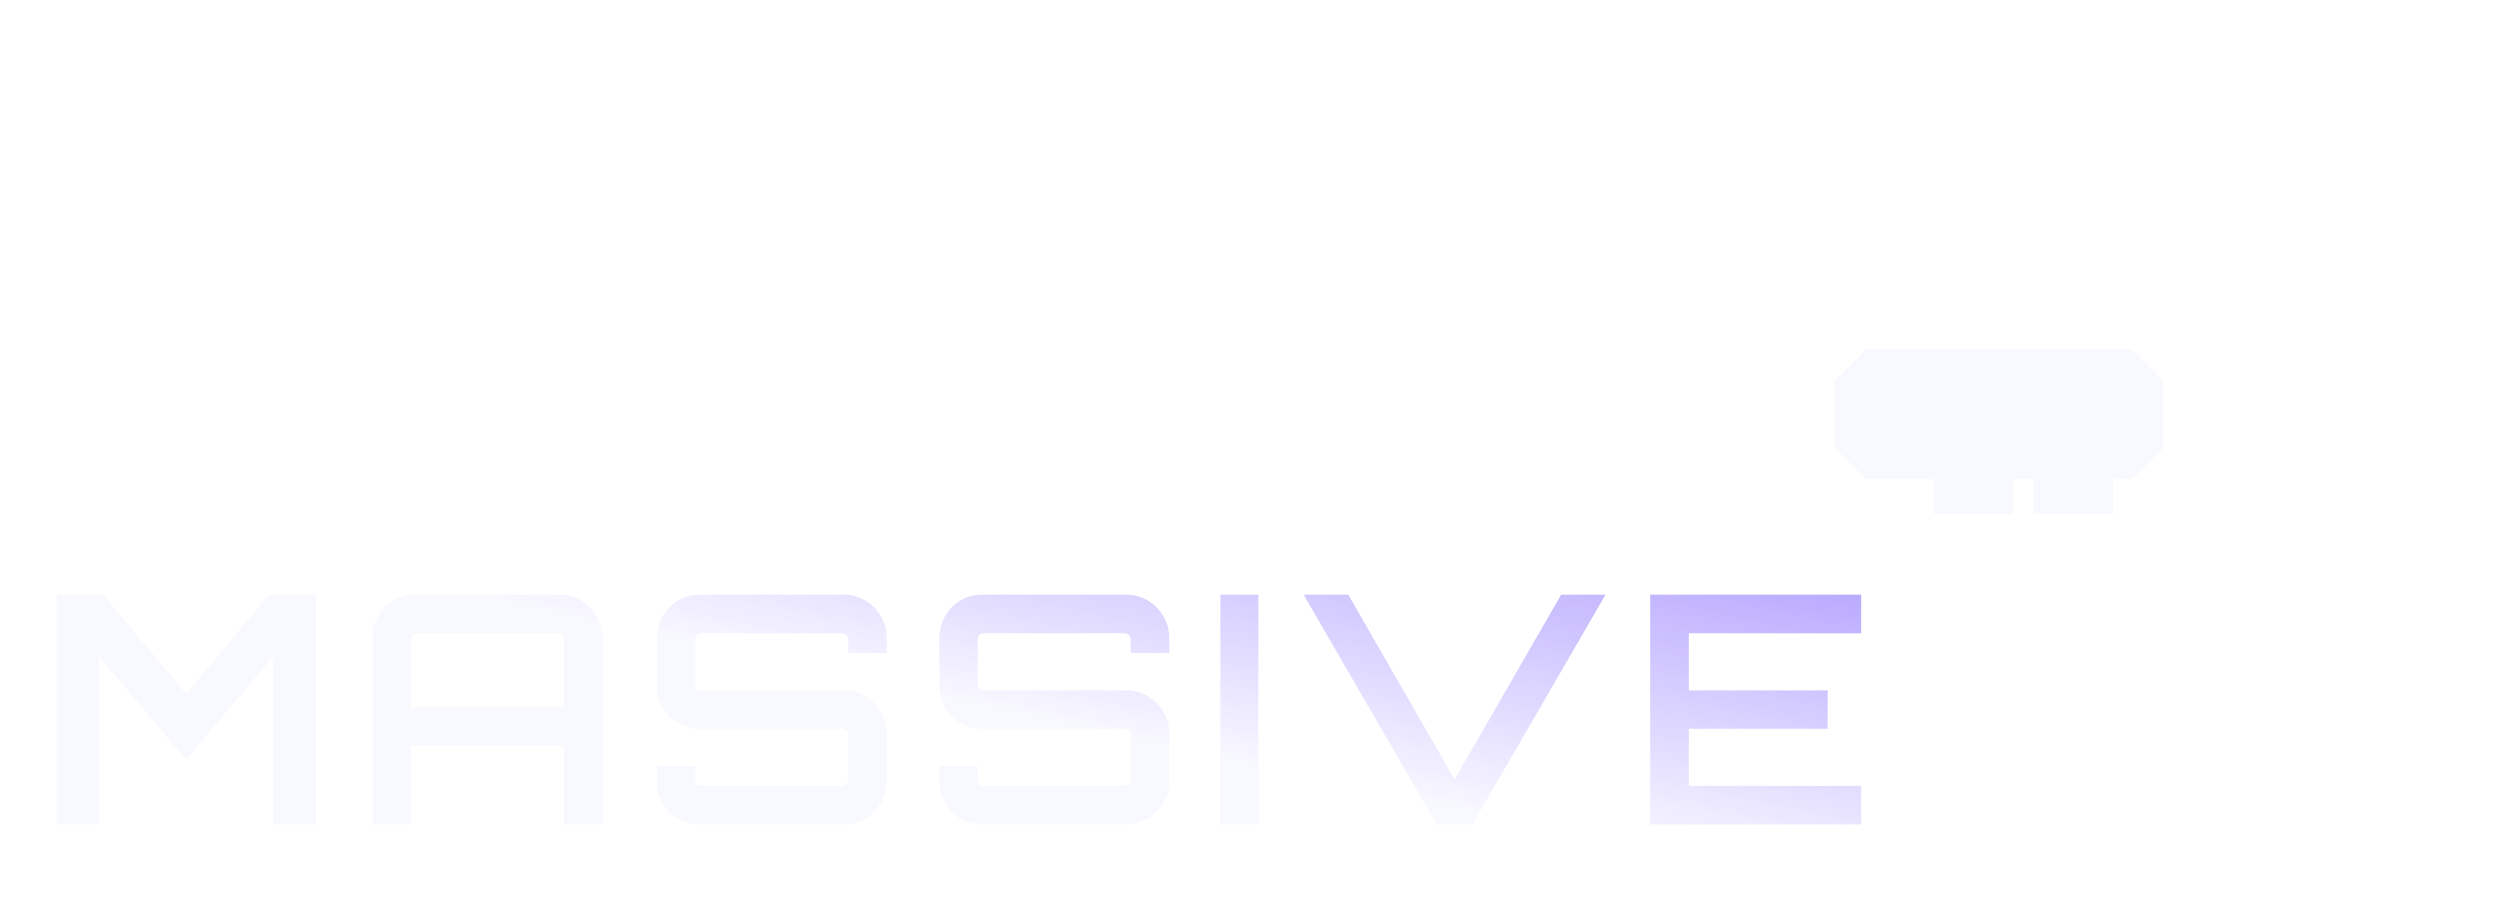 <svg width="188" height="68" viewBox="0 0 188 68" fill="none" xmlns="http://www.w3.org/2000/svg">
<g filter="url(#filter0_d_5011_10637)">
<path d="M4.266 58V40.72H7.746L14.01 48.184L20.25 40.72H23.754V58H20.562V45.328L14.01 53.128L7.434 45.352V58H4.266ZM28.02 58V43.96C28.02 43.368 28.164 42.824 28.452 42.328C28.74 41.832 29.132 41.44 29.628 41.152C30.124 40.864 30.668 40.72 31.26 40.72H42.06C42.652 40.72 43.188 40.864 43.668 41.152C44.164 41.44 44.556 41.832 44.844 42.328C45.148 42.824 45.3 43.368 45.3 43.96V58H42.396V52.072H30.9V58H28.02ZM30.9 49.192H42.396V44.056C42.396 43.928 42.348 43.824 42.252 43.744C42.172 43.664 42.076 43.624 41.964 43.624H31.332C31.22 43.624 31.116 43.664 31.02 43.744C30.94 43.824 30.9 43.928 30.9 44.056V49.192ZM52.618 58C52.026 58 51.482 57.856 50.986 57.568C50.506 57.28 50.122 56.888 49.834 56.392C49.546 55.896 49.402 55.352 49.402 54.76V53.608H52.282V54.664C52.282 54.792 52.322 54.896 52.402 54.976C52.482 55.056 52.586 55.096 52.714 55.096H63.322C63.45 55.096 63.554 55.056 63.634 54.976C63.73 54.896 63.778 54.792 63.778 54.664V51.232C63.778 51.12 63.73 51.024 63.634 50.944C63.554 50.848 63.45 50.8 63.322 50.8H52.618C52.026 50.8 51.482 50.656 50.986 50.368C50.506 50.08 50.122 49.696 49.834 49.216C49.546 48.72 49.402 48.176 49.402 47.584V43.96C49.402 43.368 49.546 42.824 49.834 42.328C50.122 41.832 50.506 41.44 50.986 41.152C51.482 40.864 52.026 40.72 52.618 40.72H63.442C64.034 40.72 64.57 40.864 65.05 41.152C65.546 41.44 65.938 41.832 66.226 42.328C66.53 42.824 66.682 43.368 66.682 43.96V45.112H63.778V44.056C63.778 43.928 63.73 43.824 63.634 43.744C63.554 43.664 63.45 43.624 63.322 43.624H52.714C52.586 43.624 52.482 43.664 52.402 43.744C52.322 43.824 52.282 43.928 52.282 44.056V47.488C52.282 47.6 52.322 47.704 52.402 47.8C52.482 47.88 52.586 47.92 52.714 47.92H63.442C64.034 47.92 64.57 48.064 65.05 48.352C65.546 48.64 65.938 49.032 66.226 49.528C66.53 50.008 66.682 50.544 66.682 51.136V54.76C66.682 55.352 66.53 55.896 66.226 56.392C65.938 56.888 65.546 57.28 65.05 57.568C64.57 57.856 64.034 58 63.442 58H52.618ZM73.863 58C73.271 58 72.727 57.856 72.231 57.568C71.751 57.28 71.367 56.888 71.079 56.392C70.791 55.896 70.647 55.352 70.647 54.76V53.608H73.527V54.664C73.527 54.792 73.567 54.896 73.647 54.976C73.727 55.056 73.831 55.096 73.959 55.096H84.567C84.695 55.096 84.799 55.056 84.879 54.976C84.975 54.896 85.023 54.792 85.023 54.664V51.232C85.023 51.12 84.975 51.024 84.879 50.944C84.799 50.848 84.695 50.8 84.567 50.8H73.863C73.271 50.8 72.727 50.656 72.231 50.368C71.751 50.08 71.367 49.696 71.079 49.216C70.791 48.72 70.647 48.176 70.647 47.584V43.96C70.647 43.368 70.791 42.824 71.079 42.328C71.367 41.832 71.751 41.44 72.231 41.152C72.727 40.864 73.271 40.72 73.863 40.72H84.687C85.279 40.72 85.815 40.864 86.295 41.152C86.791 41.44 87.183 41.832 87.471 42.328C87.775 42.824 87.927 43.368 87.927 43.96V45.112H85.023V44.056C85.023 43.928 84.975 43.824 84.879 43.744C84.799 43.664 84.695 43.624 84.567 43.624H73.959C73.831 43.624 73.727 43.664 73.647 43.744C73.567 43.824 73.527 43.928 73.527 44.056V47.488C73.527 47.6 73.567 47.704 73.647 47.8C73.727 47.88 73.831 47.92 73.959 47.92H84.687C85.279 47.92 85.815 48.064 86.295 48.352C86.791 48.64 87.183 49.032 87.471 49.528C87.775 50.008 87.927 50.544 87.927 51.136V54.76C87.927 55.352 87.775 55.896 87.471 56.392C87.183 56.888 86.791 57.28 86.295 57.568C85.815 57.856 85.279 58 84.687 58H73.863ZM91.772 58V40.72H94.628V58H91.772ZM108.04 58L98.032 40.72H101.392L109.384 54.616L117.4 40.72H120.736L110.728 58H108.04ZM124.095 58V40.72H139.959V43.624H126.999V47.92H137.439V50.8H126.999V55.096H139.959V58H124.095Z" fill="#F8F8FF"/>
<path d="M4.266 58V40.72H7.746L14.01 48.184L20.25 40.72H23.754V58H20.562V45.328L14.01 53.128L7.434 45.352V58H4.266ZM28.02 58V43.96C28.02 43.368 28.164 42.824 28.452 42.328C28.74 41.832 29.132 41.44 29.628 41.152C30.124 40.864 30.668 40.72 31.26 40.72H42.06C42.652 40.72 43.188 40.864 43.668 41.152C44.164 41.44 44.556 41.832 44.844 42.328C45.148 42.824 45.3 43.368 45.3 43.96V58H42.396V52.072H30.9V58H28.02ZM30.9 49.192H42.396V44.056C42.396 43.928 42.348 43.824 42.252 43.744C42.172 43.664 42.076 43.624 41.964 43.624H31.332C31.22 43.624 31.116 43.664 31.02 43.744C30.94 43.824 30.9 43.928 30.9 44.056V49.192ZM52.618 58C52.026 58 51.482 57.856 50.986 57.568C50.506 57.28 50.122 56.888 49.834 56.392C49.546 55.896 49.402 55.352 49.402 54.76V53.608H52.282V54.664C52.282 54.792 52.322 54.896 52.402 54.976C52.482 55.056 52.586 55.096 52.714 55.096H63.322C63.45 55.096 63.554 55.056 63.634 54.976C63.73 54.896 63.778 54.792 63.778 54.664V51.232C63.778 51.12 63.73 51.024 63.634 50.944C63.554 50.848 63.45 50.8 63.322 50.8H52.618C52.026 50.8 51.482 50.656 50.986 50.368C50.506 50.08 50.122 49.696 49.834 49.216C49.546 48.72 49.402 48.176 49.402 47.584V43.96C49.402 43.368 49.546 42.824 49.834 42.328C50.122 41.832 50.506 41.44 50.986 41.152C51.482 40.864 52.026 40.72 52.618 40.72H63.442C64.034 40.72 64.57 40.864 65.05 41.152C65.546 41.44 65.938 41.832 66.226 42.328C66.53 42.824 66.682 43.368 66.682 43.96V45.112H63.778V44.056C63.778 43.928 63.73 43.824 63.634 43.744C63.554 43.664 63.45 43.624 63.322 43.624H52.714C52.586 43.624 52.482 43.664 52.402 43.744C52.322 43.824 52.282 43.928 52.282 44.056V47.488C52.282 47.6 52.322 47.704 52.402 47.8C52.482 47.88 52.586 47.92 52.714 47.92H63.442C64.034 47.92 64.57 48.064 65.05 48.352C65.546 48.64 65.938 49.032 66.226 49.528C66.53 50.008 66.682 50.544 66.682 51.136V54.76C66.682 55.352 66.53 55.896 66.226 56.392C65.938 56.888 65.546 57.28 65.05 57.568C64.57 57.856 64.034 58 63.442 58H52.618ZM73.863 58C73.271 58 72.727 57.856 72.231 57.568C71.751 57.28 71.367 56.888 71.079 56.392C70.791 55.896 70.647 55.352 70.647 54.76V53.608H73.527V54.664C73.527 54.792 73.567 54.896 73.647 54.976C73.727 55.056 73.831 55.096 73.959 55.096H84.567C84.695 55.096 84.799 55.056 84.879 54.976C84.975 54.896 85.023 54.792 85.023 54.664V51.232C85.023 51.12 84.975 51.024 84.879 50.944C84.799 50.848 84.695 50.8 84.567 50.8H73.863C73.271 50.8 72.727 50.656 72.231 50.368C71.751 50.08 71.367 49.696 71.079 49.216C70.791 48.72 70.647 48.176 70.647 47.584V43.96C70.647 43.368 70.791 42.824 71.079 42.328C71.367 41.832 71.751 41.44 72.231 41.152C72.727 40.864 73.271 40.72 73.863 40.72H84.687C85.279 40.72 85.815 40.864 86.295 41.152C86.791 41.44 87.183 41.832 87.471 42.328C87.775 42.824 87.927 43.368 87.927 43.96V45.112H85.023V44.056C85.023 43.928 84.975 43.824 84.879 43.744C84.799 43.664 84.695 43.624 84.567 43.624H73.959C73.831 43.624 73.727 43.664 73.647 43.744C73.567 43.824 73.527 43.928 73.527 44.056V47.488C73.527 47.6 73.567 47.704 73.647 47.8C73.727 47.88 73.831 47.92 73.959 47.92H84.687C85.279 47.92 85.815 48.064 86.295 48.352C86.791 48.64 87.183 49.032 87.471 49.528C87.775 50.008 87.927 50.544 87.927 51.136V54.76C87.927 55.352 87.775 55.896 87.471 56.392C87.183 56.888 86.791 57.28 86.295 57.568C85.815 57.856 85.279 58 84.687 58H73.863ZM91.772 58V40.72H94.628V58H91.772ZM108.04 58L98.032 40.72H101.392L109.384 54.616L117.4 40.72H120.736L110.728 58H108.04ZM124.095 58V40.72H139.959V43.624H126.999V47.92H137.439V50.8H126.999V55.096H139.959V58H124.095Z" fill="url(#paint0_linear_5011_10637)" fill-opacity="0.71"/>
</g>
<g filter="url(#filter1_dddi_5011_10637)">
<mask id="path-2-outside-1_5011_10637" maskUnits="userSpaceOnUse" x="136.333" y="25.531" width="26" height="14" fill="black">
<rect fill="white" x="136.333" y="25.531" width="26" height="14"/>
<path d="M142.333 31.906V30.406H141.583V31.906H142.333ZM140.083 34.531L138.583 33.031V29.281L140.083 27.781H145.333V34.531H140.083ZM149.833 31.906V30.406H149.083V31.906H149.833ZM146.083 37.156V27.781H151.333L152.833 29.281V33.031L151.333 34.531H149.083V37.156H146.083ZM157.333 31.906V30.406H156.583V31.906H157.333ZM153.583 37.156V27.781H158.833L160.333 29.281V33.031L158.833 34.531H156.583V37.156H153.583Z"/>
</mask>
<path d="M142.333 31.906V30.406H141.583V31.906H142.333ZM140.083 34.531L138.583 33.031V29.281L140.083 27.781H145.333V34.531H140.083ZM149.833 31.906V30.406H149.083V31.906H149.833ZM146.083 37.156V27.781H151.333L152.833 29.281V33.031L151.333 34.531H149.083V37.156H146.083ZM157.333 31.906V30.406H156.583V31.906H157.333ZM153.583 37.156V27.781H158.833L160.333 29.281V33.031L158.833 34.531H156.583V37.156H153.583Z" fill="#7857FE"/>
<path d="M142.333 31.906V33.406H143.833V31.906H142.333ZM142.333 30.406H143.833V28.906H142.333V30.406ZM141.583 30.406V28.906H140.083V30.406H141.583ZM141.583 31.906H140.083V33.406H141.583V31.906ZM140.083 34.531L139.022 35.592L139.462 36.031H140.083V34.531ZM138.583 33.031H137.083V33.653L137.522 34.092L138.583 33.031ZM138.583 29.281L137.522 28.221L137.083 28.66V29.281H138.583ZM140.083 27.781V26.281H139.462L139.022 26.721L140.083 27.781ZM145.333 27.781H146.833V26.281H145.333V27.781ZM145.333 34.531V36.031H146.833V34.531H145.333ZM143.833 31.906V30.406H140.833V31.906H143.833ZM142.333 28.906H141.583V31.906H142.333V28.906ZM140.083 30.406V31.906H143.083V30.406H140.083ZM141.583 33.406H142.333V30.406H141.583V33.406ZM141.144 33.471L139.644 31.971L137.522 34.092L139.022 35.592L141.144 33.471ZM140.083 33.031V29.281H137.083V33.031H140.083ZM139.644 30.342L141.144 28.842L139.022 26.721L137.522 28.221L139.644 30.342ZM140.083 29.281H145.333V26.281H140.083V29.281ZM143.833 27.781V34.531H146.833V27.781H143.833ZM145.333 33.031H140.083V36.031H145.333V33.031ZM149.833 31.906V33.406H151.333V31.906H149.833ZM149.833 30.406H151.333V28.906H149.833V30.406ZM149.083 30.406V28.906H147.583V30.406H149.083ZM149.083 31.906H147.583V33.406H149.083V31.906ZM146.083 37.156H144.583V38.656H146.083V37.156ZM146.083 27.781V26.281H144.583V27.781H146.083ZM151.333 27.781L152.394 26.721L151.954 26.281H151.333V27.781ZM152.833 29.281H154.333V28.66L153.894 28.221L152.833 29.281ZM152.833 33.031L153.894 34.092L154.333 33.653V33.031H152.833ZM151.333 34.531V36.031H151.954L152.394 35.592L151.333 34.531ZM149.083 34.531V33.031H147.583V34.531H149.083ZM149.083 37.156V38.656H150.583V37.156H149.083ZM151.333 31.906V30.406H148.333V31.906H151.333ZM149.833 28.906H149.083V31.906H149.833V28.906ZM147.583 30.406V31.906H150.583V30.406H147.583ZM149.083 33.406H149.833V30.406H149.083V33.406ZM147.583 37.156V27.781H144.583V37.156H147.583ZM146.083 29.281H151.333V26.281H146.083V29.281ZM150.272 28.842L151.772 30.342L153.894 28.221L152.394 26.721L150.272 28.842ZM151.333 29.281V33.031H154.333V29.281H151.333ZM151.772 31.971L150.272 33.471L152.394 35.592L153.894 34.092L151.772 31.971ZM151.333 33.031H149.083V36.031H151.333V33.031ZM147.583 34.531V37.156H150.583V34.531H147.583ZM149.083 35.656H146.083V38.656H149.083V35.656ZM157.333 31.906V33.406H158.833V31.906H157.333ZM157.333 30.406H158.833V28.906H157.333V30.406ZM156.583 30.406V28.906H155.083V30.406H156.583ZM156.583 31.906H155.083V33.406H156.583V31.906ZM153.583 37.156H152.083V38.656H153.583V37.156ZM153.583 27.781V26.281H152.083V27.781H153.583ZM158.833 27.781L159.894 26.721L159.454 26.281H158.833V27.781ZM160.333 29.281H161.833V28.66L161.394 28.221L160.333 29.281ZM160.333 33.031L161.394 34.092L161.833 33.653V33.031H160.333ZM158.833 34.531V36.031H159.454L159.894 35.592L158.833 34.531ZM156.583 34.531V33.031H155.083V34.531H156.583ZM156.583 37.156V38.656H158.083V37.156H156.583ZM158.833 31.906V30.406H155.833V31.906H158.833ZM157.333 28.906H156.583V31.906H157.333V28.906ZM155.083 30.406V31.906H158.083V30.406H155.083ZM156.583 33.406H157.333V30.406H156.583V33.406ZM155.083 37.156V27.781H152.083V37.156H155.083ZM153.583 29.281H158.833V26.281H153.583V29.281ZM157.772 28.842L159.272 30.342L161.394 28.221L159.894 26.721L157.772 28.842ZM158.833 29.281V33.031H161.833V29.281H158.833ZM159.272 31.971L157.772 33.471L159.894 35.592L161.394 34.092L159.272 31.971ZM158.833 33.031H156.583V36.031H158.833V33.031ZM155.083 34.531V37.156H158.083V34.531H155.083ZM156.583 35.656H153.583V38.656H156.583V35.656Z" fill="#F8F8FF" mask="url(#path-2-outside-1_5011_10637)"/>
</g>
<defs>
<filter id="filter0_d_5011_10637" x="0.267" y="40.72" width="143.692" height="25.28" filterUnits="userSpaceOnUse" color-interpolation-filters="sRGB">
<feFlood flood-opacity="0" result="BackgroundImageFix"/>
<feColorMatrix in="SourceAlpha" type="matrix" values="0 0 0 0 0 0 0 0 0 0 0 0 0 0 0 0 0 0 127 0" result="hardAlpha"/>
<feOffset dy="4"/>
<feGaussianBlur stdDeviation="2"/>
<feComposite in2="hardAlpha" operator="out"/>
<feColorMatrix type="matrix" values="0 0 0 0 0 0 0 0 0 0 0 0 0 0 0 0 0 0 0.35 0"/>
<feBlend mode="normal" in2="BackgroundImageFix" result="effect1_dropShadow_5011_10637"/>
<feBlend mode="normal" in="SourceGraphic" in2="effect1_dropShadow_5011_10637" result="shape"/>
</filter>
<filter id="filter1_dddi_5011_10637" x="111.388" y="0.587" width="76.139" height="63.764" filterUnits="userSpaceOnUse" color-interpolation-filters="sRGB">
<feFlood flood-opacity="0" result="BackgroundImageFix"/>
<feColorMatrix in="SourceAlpha" type="matrix" values="0 0 0 0 0 0 0 0 0 0 0 0 0 0 0 0 0 0 127 0" result="hardAlpha"/>
<feOffset/>
<feGaussianBlur stdDeviation="1.7"/>
<feComposite in2="hardAlpha" operator="out"/>
<feColorMatrix type="matrix" values="0 0 0 0 0.471 0 0 0 0 0.341 0 0 0 0 0.996 0 0 0 0.15 0"/>
<feBlend mode="normal" in2="BackgroundImageFix" result="effect1_dropShadow_5011_10637"/>
<feColorMatrix in="SourceAlpha" type="matrix" values="0 0 0 0 0 0 0 0 0 0 0 0 0 0 0 0 0 0 127 0" result="hardAlpha"/>
<feOffset/>
<feGaussianBlur stdDeviation="5.099"/>
<feComposite in2="hardAlpha" operator="out"/>
<feColorMatrix type="matrix" values="0 0 0 0 0.471 0 0 0 0 0.341 0 0 0 0 0.996 0 0 0 0.25 0"/>
<feBlend mode="normal" in2="effect1_dropShadow_5011_10637" result="effect2_dropShadow_5011_10637"/>
<feColorMatrix in="SourceAlpha" type="matrix" values="0 0 0 0 0 0 0 0 0 0 0 0 0 0 0 0 0 0 127 0" result="hardAlpha"/>
<feOffset/>
<feGaussianBlur stdDeviation="13.597"/>
<feComposite in2="hardAlpha" operator="out"/>
<feColorMatrix type="matrix" values="0 0 0 0 0.471 0 0 0 0 0.341 0 0 0 0 0.996 0 0 0 0.35 0"/>
<feBlend mode="normal" in2="effect2_dropShadow_5011_10637" result="effect3_dropShadow_5011_10637"/>
<feBlend mode="normal" in="SourceGraphic" in2="effect3_dropShadow_5011_10637" result="shape"/>
<feColorMatrix in="SourceAlpha" type="matrix" values="0 0 0 0 0 0 0 0 0 0 0 0 0 0 0 0 0 0 127 0" result="hardAlpha"/>
<feOffset dx="0.85"/>
<feGaussianBlur stdDeviation="0.85"/>
<feComposite in2="hardAlpha" operator="arithmetic" k2="-1" k3="1"/>
<feColorMatrix type="matrix" values="0 0 0 0 1 0 0 0 0 1 0 0 0 0 1 0 0 0 0.45 0"/>
<feBlend mode="normal" in2="shape" result="effect4_innerShadow_5011_10637"/>
</filter>
<linearGradient id="paint0_linear_5011_10637" x1="145.775" y1="31.32" x2="138.888" y2="63.069" gradientUnits="userSpaceOnUse">
<stop stop-color="#7857FE"/>
<stop offset="1" stop-color="#7857FE" stop-opacity="0"/>
</linearGradient>
</defs>
</svg>
